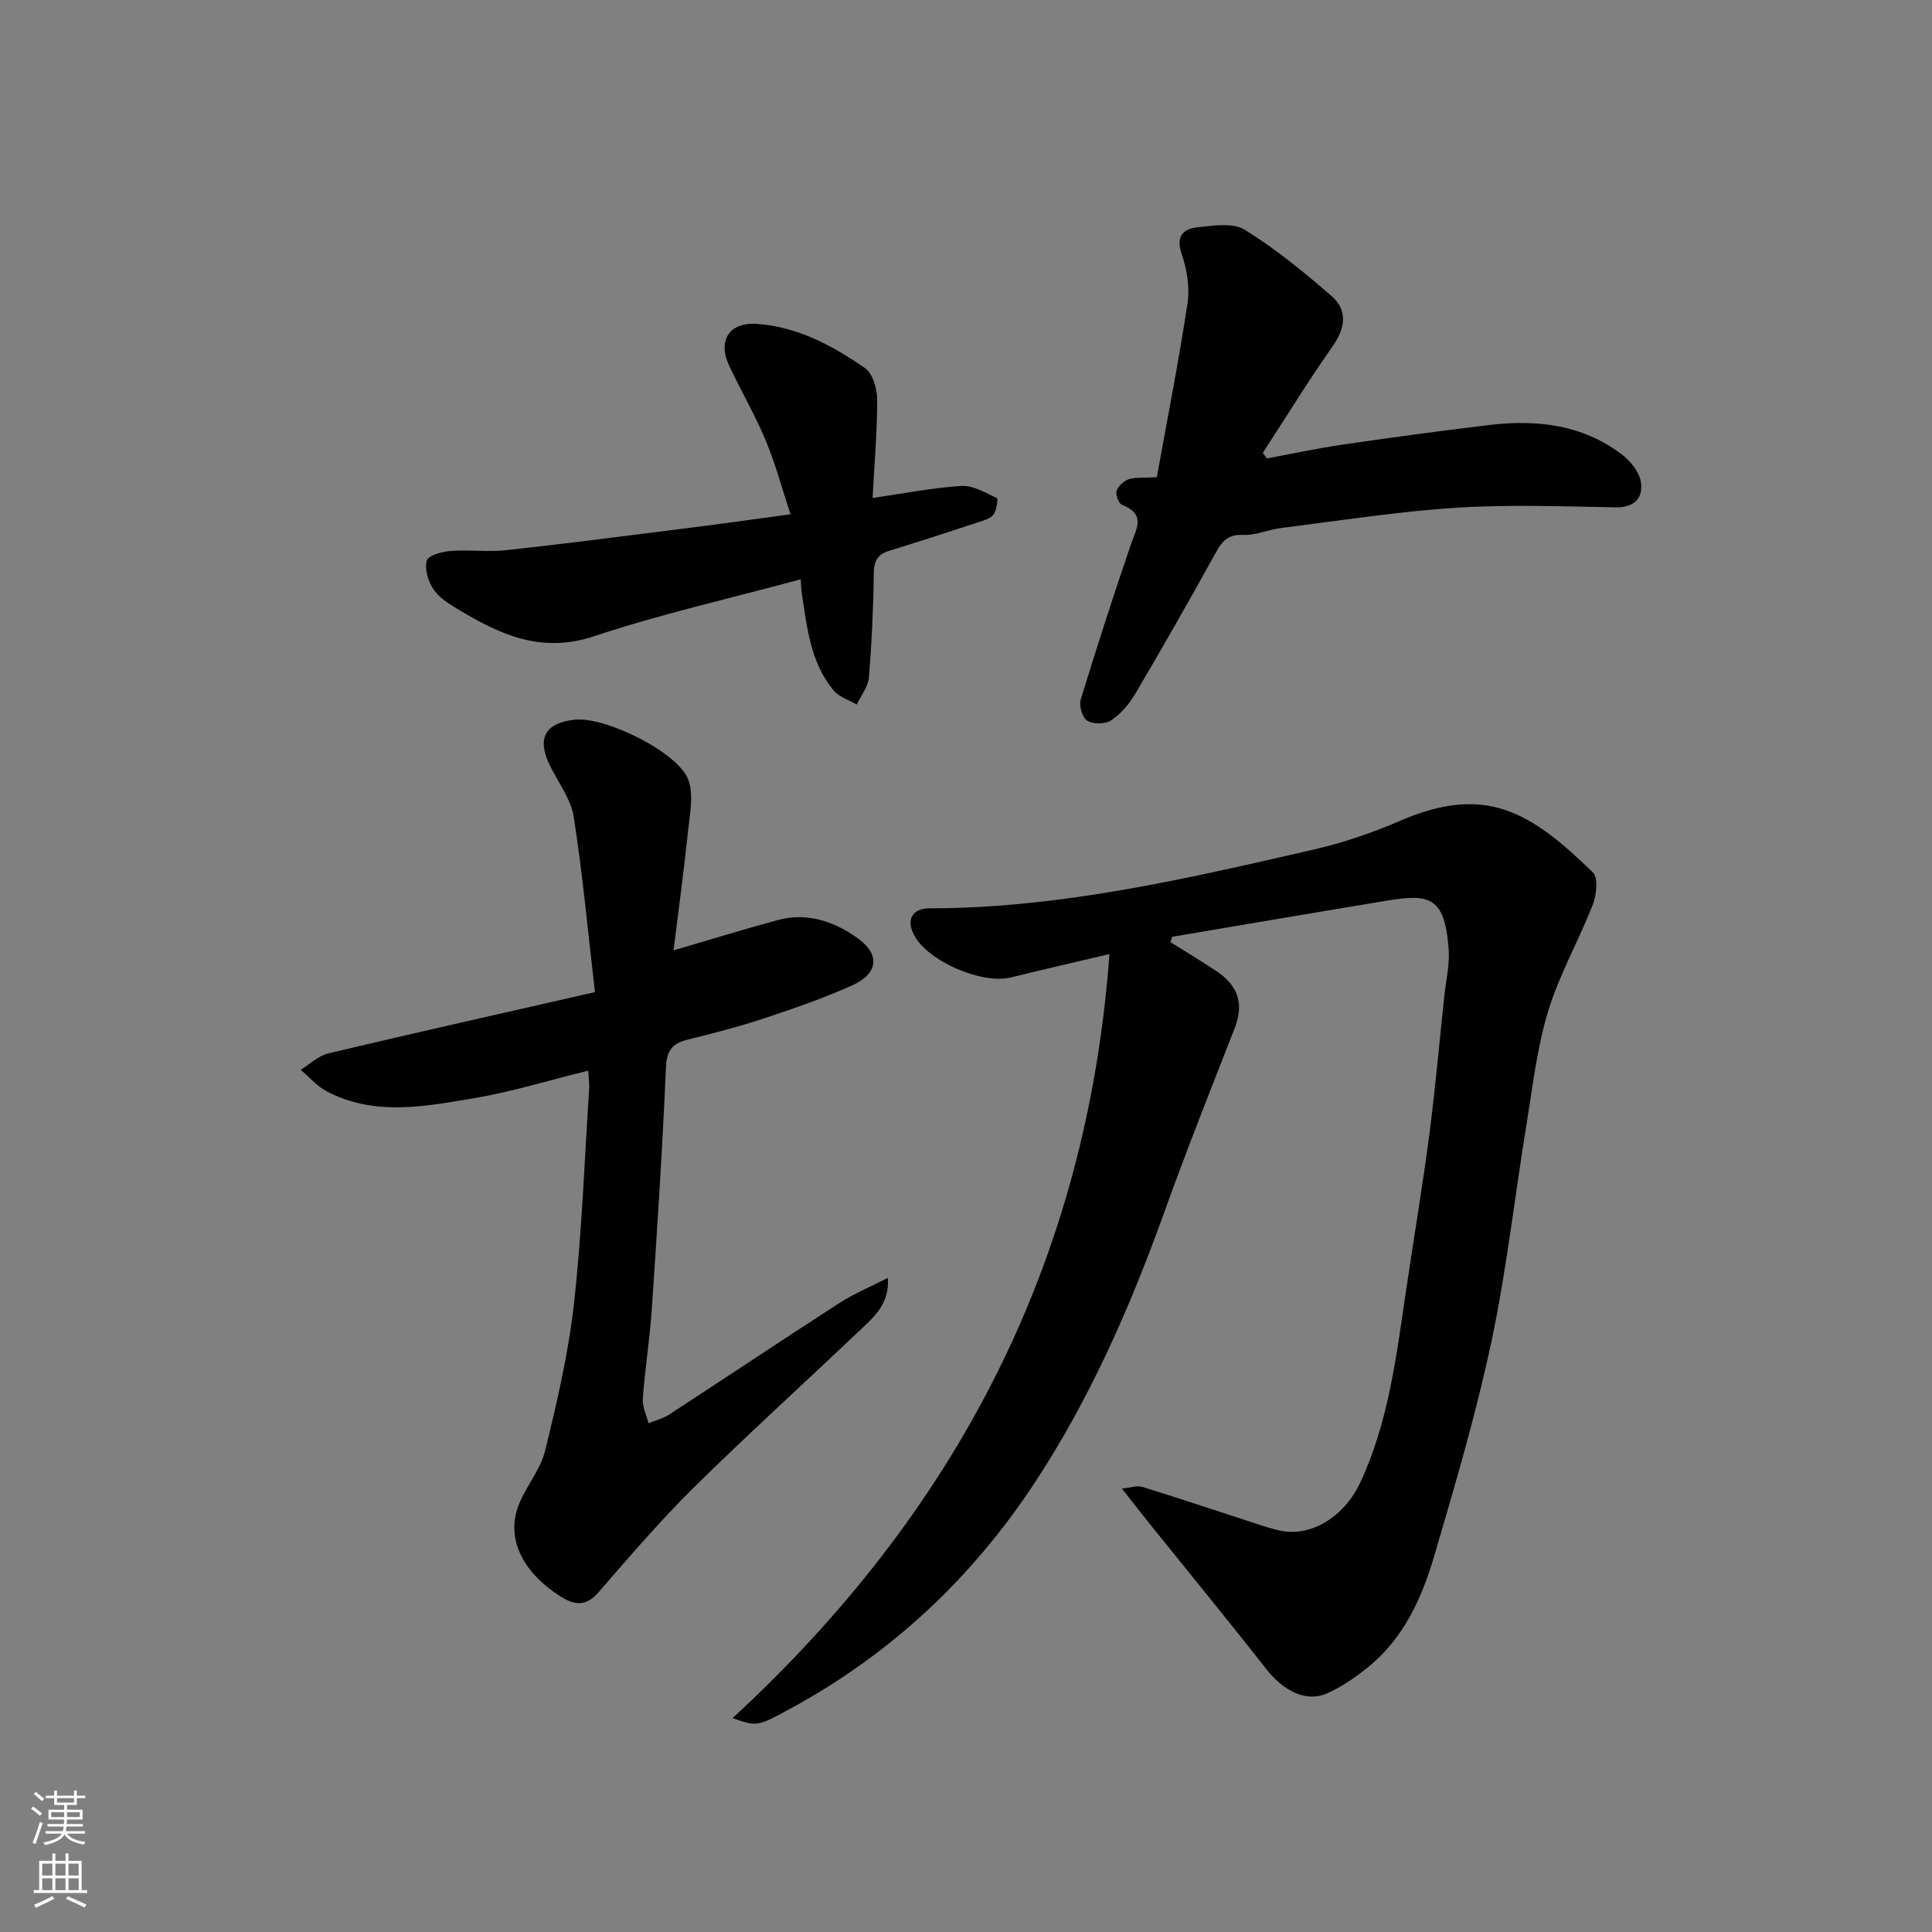 <svg enable-background="new 0 0 400 400" viewBox="0 0 400 400" xmlns="http://www.w3.org/2000/svg"><rect x="0" y="0" width="400" height="400" fill="#808080" stroke="none"/><g fill="#010000"><path d="m242.32 195.05c3.13 1.96 6.29 3.87 9.37 5.9 4.8 3.15 5.87 6.99 3.91 12-4.97 12.69-10 25.37-14.61 38.2-7.03 19.55-15.38 38.54-26.77 55.85-12.86 19.56-29.66 35.38-50.43 46.67-6.98 3.79-6.95 3.85-12.12 2.05 46.15-42.59 73.35-94.2 78.03-158.19-7.61 1.8-14.02 3.25-20.4 4.84-5.98 1.49-17.23-3.36-20.06-8.78-1.64-3.13-.42-5.52 3.17-5.53 27.09-.01 53.26-6.13 79.42-12.13 6.15-1.41 12.23-3.47 18.02-5.98 17.8-7.71 27.12-1.8 39.94 10.68 1.13 1.1.75 4.67-.02 6.67-2.89 7.42-6.93 14.46-9.24 22.04-2.31 7.59-3.21 15.63-4.49 23.51-2.45 14.99-4.12 30.14-7.27 44.98-3.17 14.93-7.52 29.63-11.82 44.29-2.55 8.68-6.29 16.99-13.58 22.94-2.63 2.15-5.52 4.15-8.6 5.53-4.34 1.94-9.05-.49-12.66-5.1-7.88-10.06-15.99-19.94-24-29.9-1.73-2.16-3.43-4.35-5.83-7.4 1.89-.19 3.15-.67 4.16-.36 6.84 2.1 13.62 4.38 20.43 6.58 2.63.85 5.24 1.81 7.92 2.44 6.54 1.54 13.51-2.79 16.84-9.91 5.82-12.48 7.44-25.92 9.41-39.3 1.59-10.83 3.43-21.63 4.85-32.48 1.26-9.6 2.11-19.25 3.13-28.88.35-3.26 1.15-6.57.91-9.79-.82-10.92-4.02-11.46-12.84-10.01-14.8 2.44-29.59 4.97-44.39 7.47-.14.36-.26.73-.38 1.1z"/><path d="m121.8 221.67c-8.32 2.04-15.96 4.41-23.78 5.72-10.15 1.71-20.54 3.74-30.39-1.45-2.01-1.06-3.59-2.94-5.37-4.45 1.9-1.16 3.66-2.91 5.72-3.4 17.99-4.27 36.03-8.31 55.2-12.68-1.5-12.9-2.57-24.66-4.4-36.31-.58-3.68-3.18-7.06-4.9-10.55-2.8-5.67-1.07-8.89 5.16-9.55 6.27-.66 21.33 6.72 23.46 12.43 1.15 3.07.34 7-.03 10.49-.86 8.23-1.98 16.44-3.02 24.84 7.86-2.3 14.66-4.39 21.53-6.26 6.16-1.68 11.79.29 16.65 3.79 4.64 3.34 4.17 7.29-1.11 9.68-5.91 2.68-12.09 4.8-18.26 6.85-5.24 1.74-10.62 3.12-15.98 4.45-3.21.8-4.26 2.32-4.41 5.84-.71 16.65-1.8 33.28-2.92 49.91-.42 6.22-1.41 12.39-1.87 18.61-.12 1.64.77 3.36 1.19 5.04 1.44-.6 3.02-.98 4.3-1.82 11.76-7.66 23.42-15.46 35.21-23.07 2.99-1.93 6.33-3.31 10.04-5.21.4 5.52-3.05 8.24-6.03 11.08-11.41 10.84-23.09 21.41-34.29 32.47-6.92 6.84-13.27 14.27-19.66 21.63-2.58 2.97-5.01 2.53-7.8.77-7.54-4.75-11.15-11.58-8.89-18.27 1.39-4.12 4.66-7.68 5.69-11.83 2.49-10.1 4.86-20.32 6.01-30.64 1.64-14.73 2.16-29.58 3.13-44.39.07-.97-.09-1.96-.18-3.72z"/><path d="m239.51 98.8c2.16-12 4.53-23.96 6.35-36.01.5-3.29-.11-7.01-1.21-10.2-1.27-3.7.35-5.21 3.27-5.53 3.25-.36 7.31-1.01 9.77.5 6.36 3.93 12.24 8.74 17.92 13.66 3.5 3.03 2.95 6.69.25 10.54-5.04 7.17-9.63 14.66-14.41 22.01.28.38.57.76.85 1.14 5.3-.98 10.57-2.12 15.89-2.89 10.04-1.46 20.09-2.83 30.16-4.03 9.76-1.16 19.19-.11 27.32 6.01 1.81 1.36 3.69 3.63 4.04 5.72.54 3.26-1.19 5.39-5.19 5.32-11-.19-22.03-.62-32.99.08-12.08.78-24.09 2.67-36.12 4.17-2.73.34-5.45 1.58-8.12 1.46-3.59-.17-4.62 1.94-6.02 4.47-5.29 9.57-10.71 19.06-16.26 28.48-1.23 2.08-2.96 4.11-4.94 5.43-1.21.81-3.7.85-4.95.1-1.01-.6-1.76-3.1-1.37-4.38 3.27-10.73 6.73-21.4 10.35-32.02 1.12-3.29 3.27-6.34-1.76-8.28-.71-.27-1.42-2.09-1.16-2.9.31-1 1.49-2.07 2.53-2.44 1.34-.42 2.93-.23 5.8-.41z"/><path d="m163.67 106.48c-1.75-5.29-3.12-10.44-5.15-15.32-2.2-5.28-5.11-10.25-7.55-15.44-2.46-5.22.01-9.08 5.78-8.66 8.39.6 15.65 4.5 22.36 9.17 1.6 1.12 2.49 4.26 2.5 6.47.02 6.57-.57 13.13-.95 20.4 6.65-.96 12.52-2.14 18.43-2.49 2.4-.14 4.97 1.43 7.31 2.53.28.13-.06 2.45-.69 3.36-.54.8-1.84 1.19-2.88 1.53-6.18 2.03-12.36 4.05-18.58 5.95-2.34.72-3.29 1.91-3.33 4.53-.1 7.27-.43 14.54-1.03 21.78-.16 1.92-1.64 3.72-2.51 5.58-1.62-.95-3.66-1.56-4.79-2.92-4.81-5.79-5.5-13.05-6.59-20.14-.12-.8-.13-1.63-.22-2.87-14.48 3.92-28.9 7.17-42.86 11.81-11 3.65-19.6-.47-28.33-5.75-1.81-1.09-3.78-2.35-4.88-4.04-1.07-1.65-1.84-4.16-1.35-5.9.3-1.07 3.17-1.85 4.95-1.99 3.81-.3 7.69.26 11.48-.16 12.04-1.31 24.05-2.87 36.06-4.39 7.31-.89 14.59-1.93 22.82-3.04z"/></g><path d="m6.44 374.46.42-.45c.65.47 1.27.95 1.85 1.44l-.45.49c-.65-.56-1.25-1.06-1.82-1.48m.93 7.33-.63-.26c.55-1.36 1.05-2.8 1.52-4.33.19.1.38.19.59.27-.46 1.29-.95 2.73-1.48 4.32m-.38-10.38.44-.42c.43.34 1.01.82 1.74 1.44l-.49.49c-.53-.51-1.09-1.01-1.69-1.51m2.5.35h1.72v-1.04h.59v1.04h3.52v-1.04h.59v1.04h1.75v.53h-1.75v1.42h-2.03v.97h3.22v2.03h-3.24c0 .35-.01.66-.03.93h3.32v.53h-3.37c-.03.27-.08.58-.15.94h3.96v.53h-3.71c.67.92 1.93 1.48 3.79 1.68-.13.24-.23.44-.29.59-2.13-.38-3.48-1.08-4.04-2.12-.43.97-1.77 1.72-4.03 2.23-.09-.19-.2-.37-.33-.55 2.1-.42 3.37-1.03 3.81-1.83h-3.36v-.53h3.58c.08-.29.13-.61.16-.94h-3.33v-.53h3.39c.02-.27.04-.58.04-.93h-3.23v-2.03h3.25v-.97h-2.07v-1.42h-1.73zm1.12 3.44v1h2.65c.01-.3.02-.44.01-.4v-.25-.35zm1.19-2h3.52v-.91h-3.52zm4.71 2h-2.63v.59c0 .15-.01.28-.01.4h2.64z" fill="#fafbfa"/><path d="m13.56 383.74h.63v1.52h2.72v6.07h1.13v.6h-11.06v-.6h1.13v-6.07h2.73v-1.52h.63v1.52h2.1v-1.52zm-2.69 8.83.38.56c-1.24.63-2.53 1.25-3.85 1.85-.1-.21-.21-.42-.34-.63 1.36-.55 2.63-1.15 3.81-1.78m-2.13-4.27h2.1v-2.45h-2.1zm0 3.04h2.1v-2.46h-2.1zm2.72-3.04h2.1v-2.45h-2.1zm0 3.04h2.1v-2.46h-2.1zm6.07 3.6c-1.41-.71-2.7-1.3-3.86-1.78l.35-.56c1.45.62 2.75 1.19 3.88 1.72zm-1.25-9.09h-2.1v2.45h2.1zm-2.09 5.49h2.1v-2.46h-2.1z" fill="#fafbfa"/></svg>